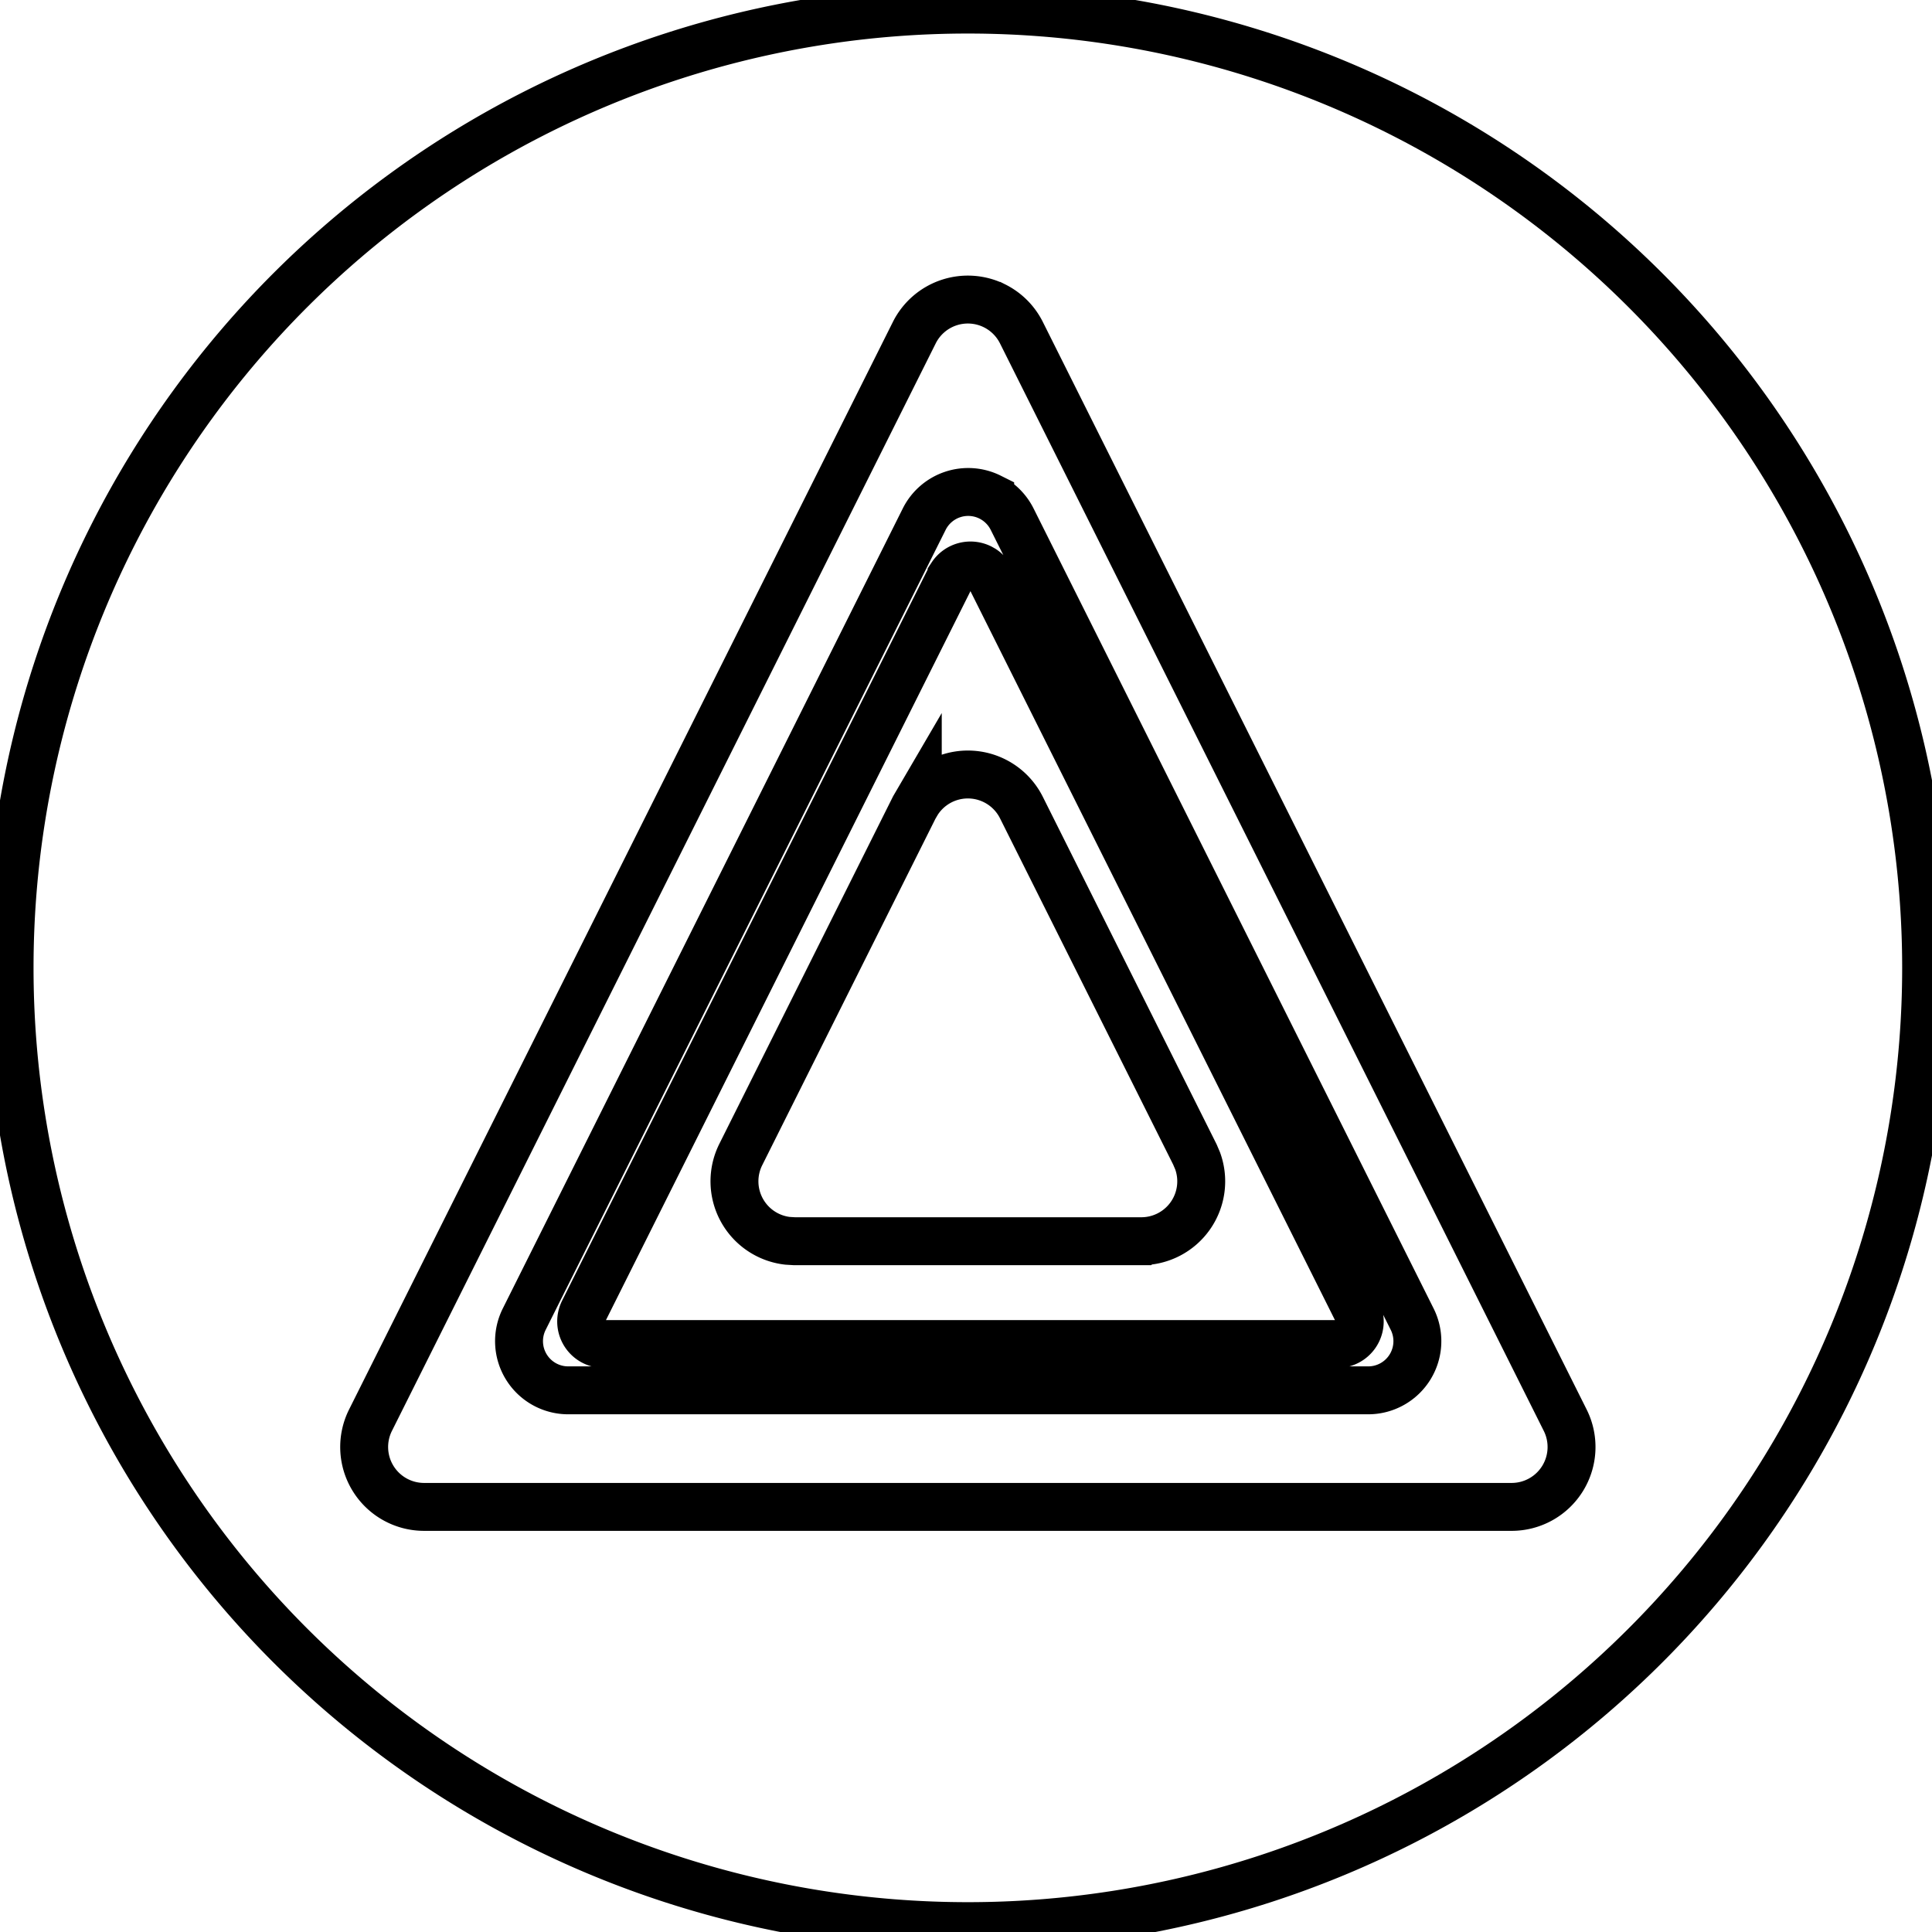 <svg data-v-9833e8b2="" version="1.1" xmlns="http://www.w3.org/2000/svg" xmlns:xlink="http://www.w3.org/1999/xlink" width="25" height="25"><g data-v-9833e8b2=""><path data-v-9833e8b2="" transform="scale(0.124)" fill="none" stroke="currentColor" paint-order="fill stroke markers" d="m101,101m-100,0a100,100 0 1 0 200,0a100,100 0 1 0 -200,0z" stroke-width="5" stroke-miterlimit="10" stroke-dasharray=""></path><path data-v-9833e8b2="" transform="scale(0.124)" fill="none" stroke="currentColor" paint-order="fill stroke markers" d="m103.794,31.919a6.25,6.25 0 0 1 2.794,2.794l56.75,113.494a6.25,6.25 0 0 1 -5.594,9.044l-113.494,0a6.25,6.25 0 0 1 -5.588,-9.044l56.75,-113.494a6.25,6.25 0 0 1 8.381,-2.794zm-0.463,19.963a5.131,5.131 0 0 0 -6.888,2.3l-41.738,83.481a5.131,5.131 0 0 0 4.588,7.425l83.481,0a5.131,5.131 0 0 0 4.594,-7.425l-41.744,-83.481a5.131,5.131 0 0 0 -2.294,-2.3zm-4.025,8.188a2.356,2.356 0 0 1 3.019,-0.812l0.263,0.15a2.356,2.356 0 0 1 0.787,0.9l38.275,76.544l0.106,0.25a2.356,2.356 0 0 1 -2.213,3.156l-76.544,0l-0.275,-0.019a2.356,2.356 0 0 1 -1.831,-3.388l38.275,-76.544l0.138,-0.237zm-3.531,23.569l-0.369,0.631l-18.1,36.206a6.25,6.25 0 0 0 4.863,9.006l0.725,0.044l36.206,0a6.25,6.25 0 0 0 5.881,-8.375l-0.287,-0.675l-18.106,-36.206a6.25,6.25 0 0 0 -10.813,-0.625l0,-0.006z" stroke-width="5" stroke-miterlimit="10" stroke-dasharray=""></path></g></svg>